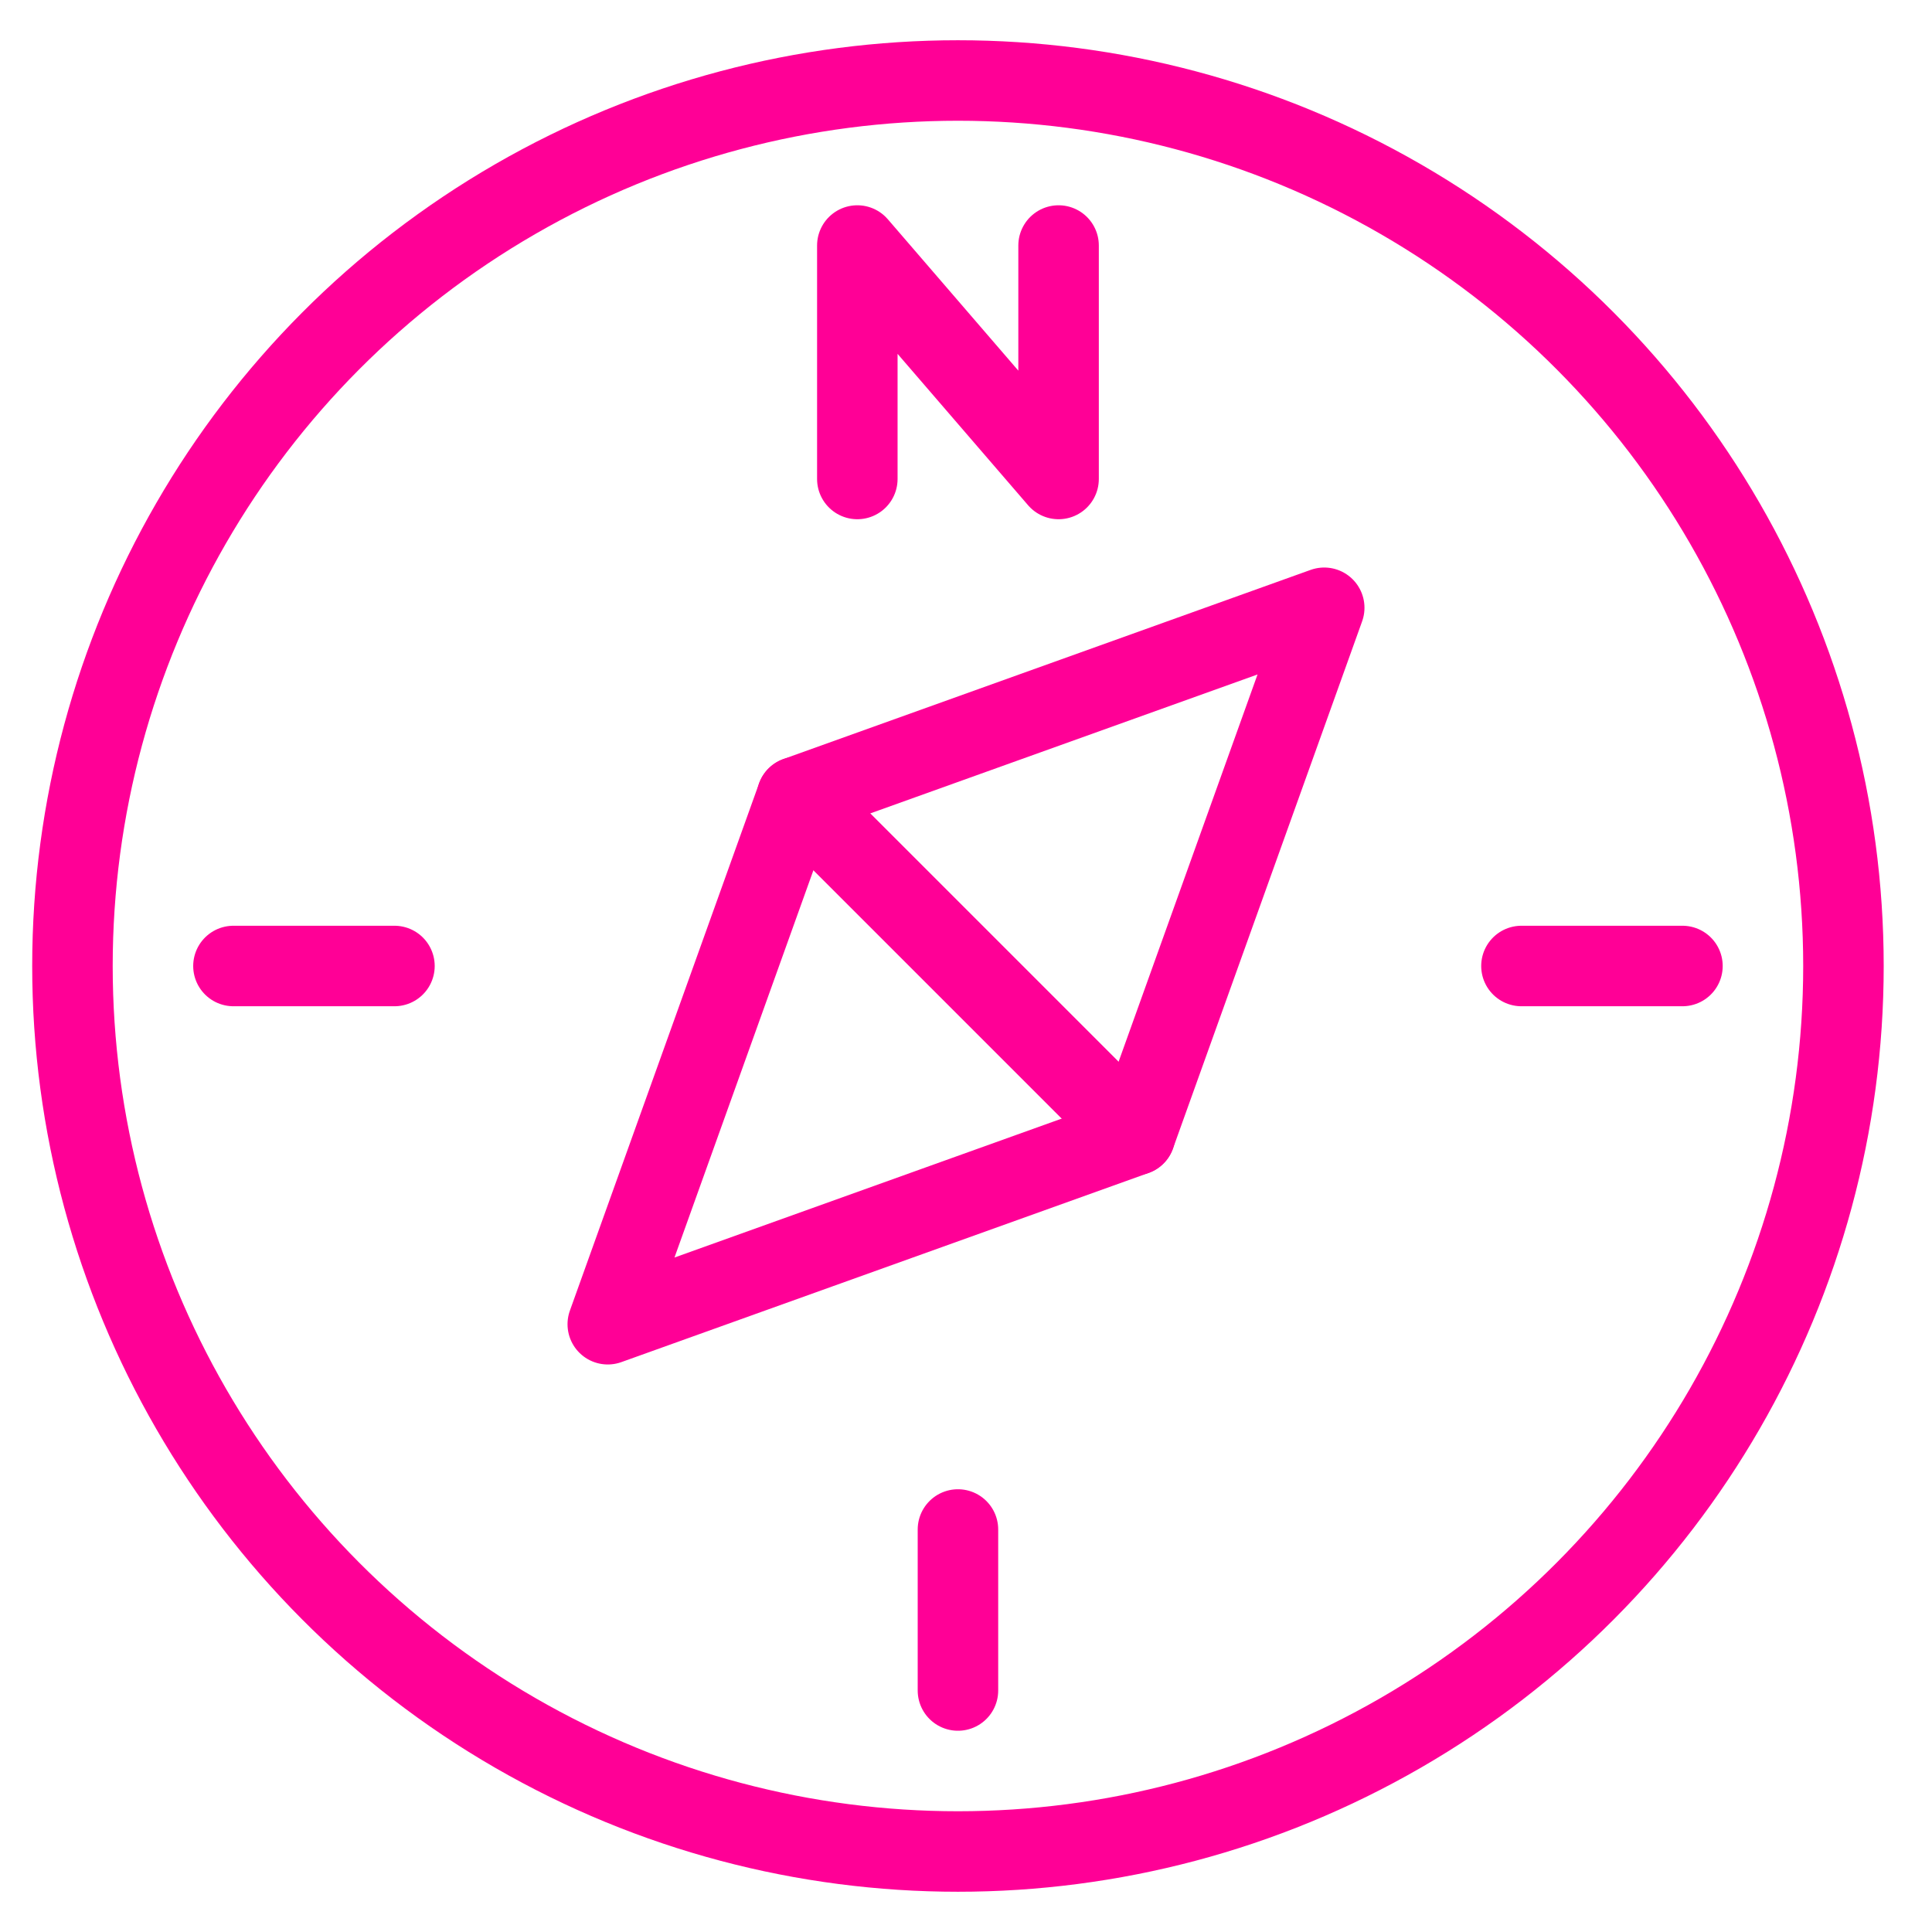 <?xml version="1.0" encoding="utf-8"?>
<!-- Generator: Adobe Illustrator 24.3.0, SVG Export Plug-In . SVG Version: 6.00 Build 0)  -->
<svg version="1.1" id="Ebene_1" xmlns="http://www.w3.org/2000/svg" xmlns:xlink="http://www.w3.org/1999/xlink" x="0px" y="0px"
	 viewBox="0 0 48 48" style="enable-background:new 0 0 48 48;" xml:space="preserve">
<style type="text/css">
	.st0{fill:none;stroke:#FF0096;stroke-width:2;stroke-linecap:round;stroke-linejoin:round;stroke-miterlimit:10;}
</style>
<circle class="st0" cx="23.8" cy="24" r="22"/>
<g>
	<polygon class="st0" points="32.9,15.1 19.8,19.8 15.1,32.9 28.2,28.2 	"/>
	<line class="st0" x1="28.2" y1="28.2" x2="19.8" y2="19.8"/>
</g>
<line class="st0" x1="5.8" y1="24" x2="9.8" y2="24"/>
<line class="st0" x1="23.8" y1="42" x2="23.8" y2="38"/>
<line class="st0" x1="41.8" y1="24" x2="37.8" y2="24"/>
<polyline class="st0" points="21.3,11.9 21.3,6.1 26.3,11.9 26.3,6.1 "/>
</svg>
